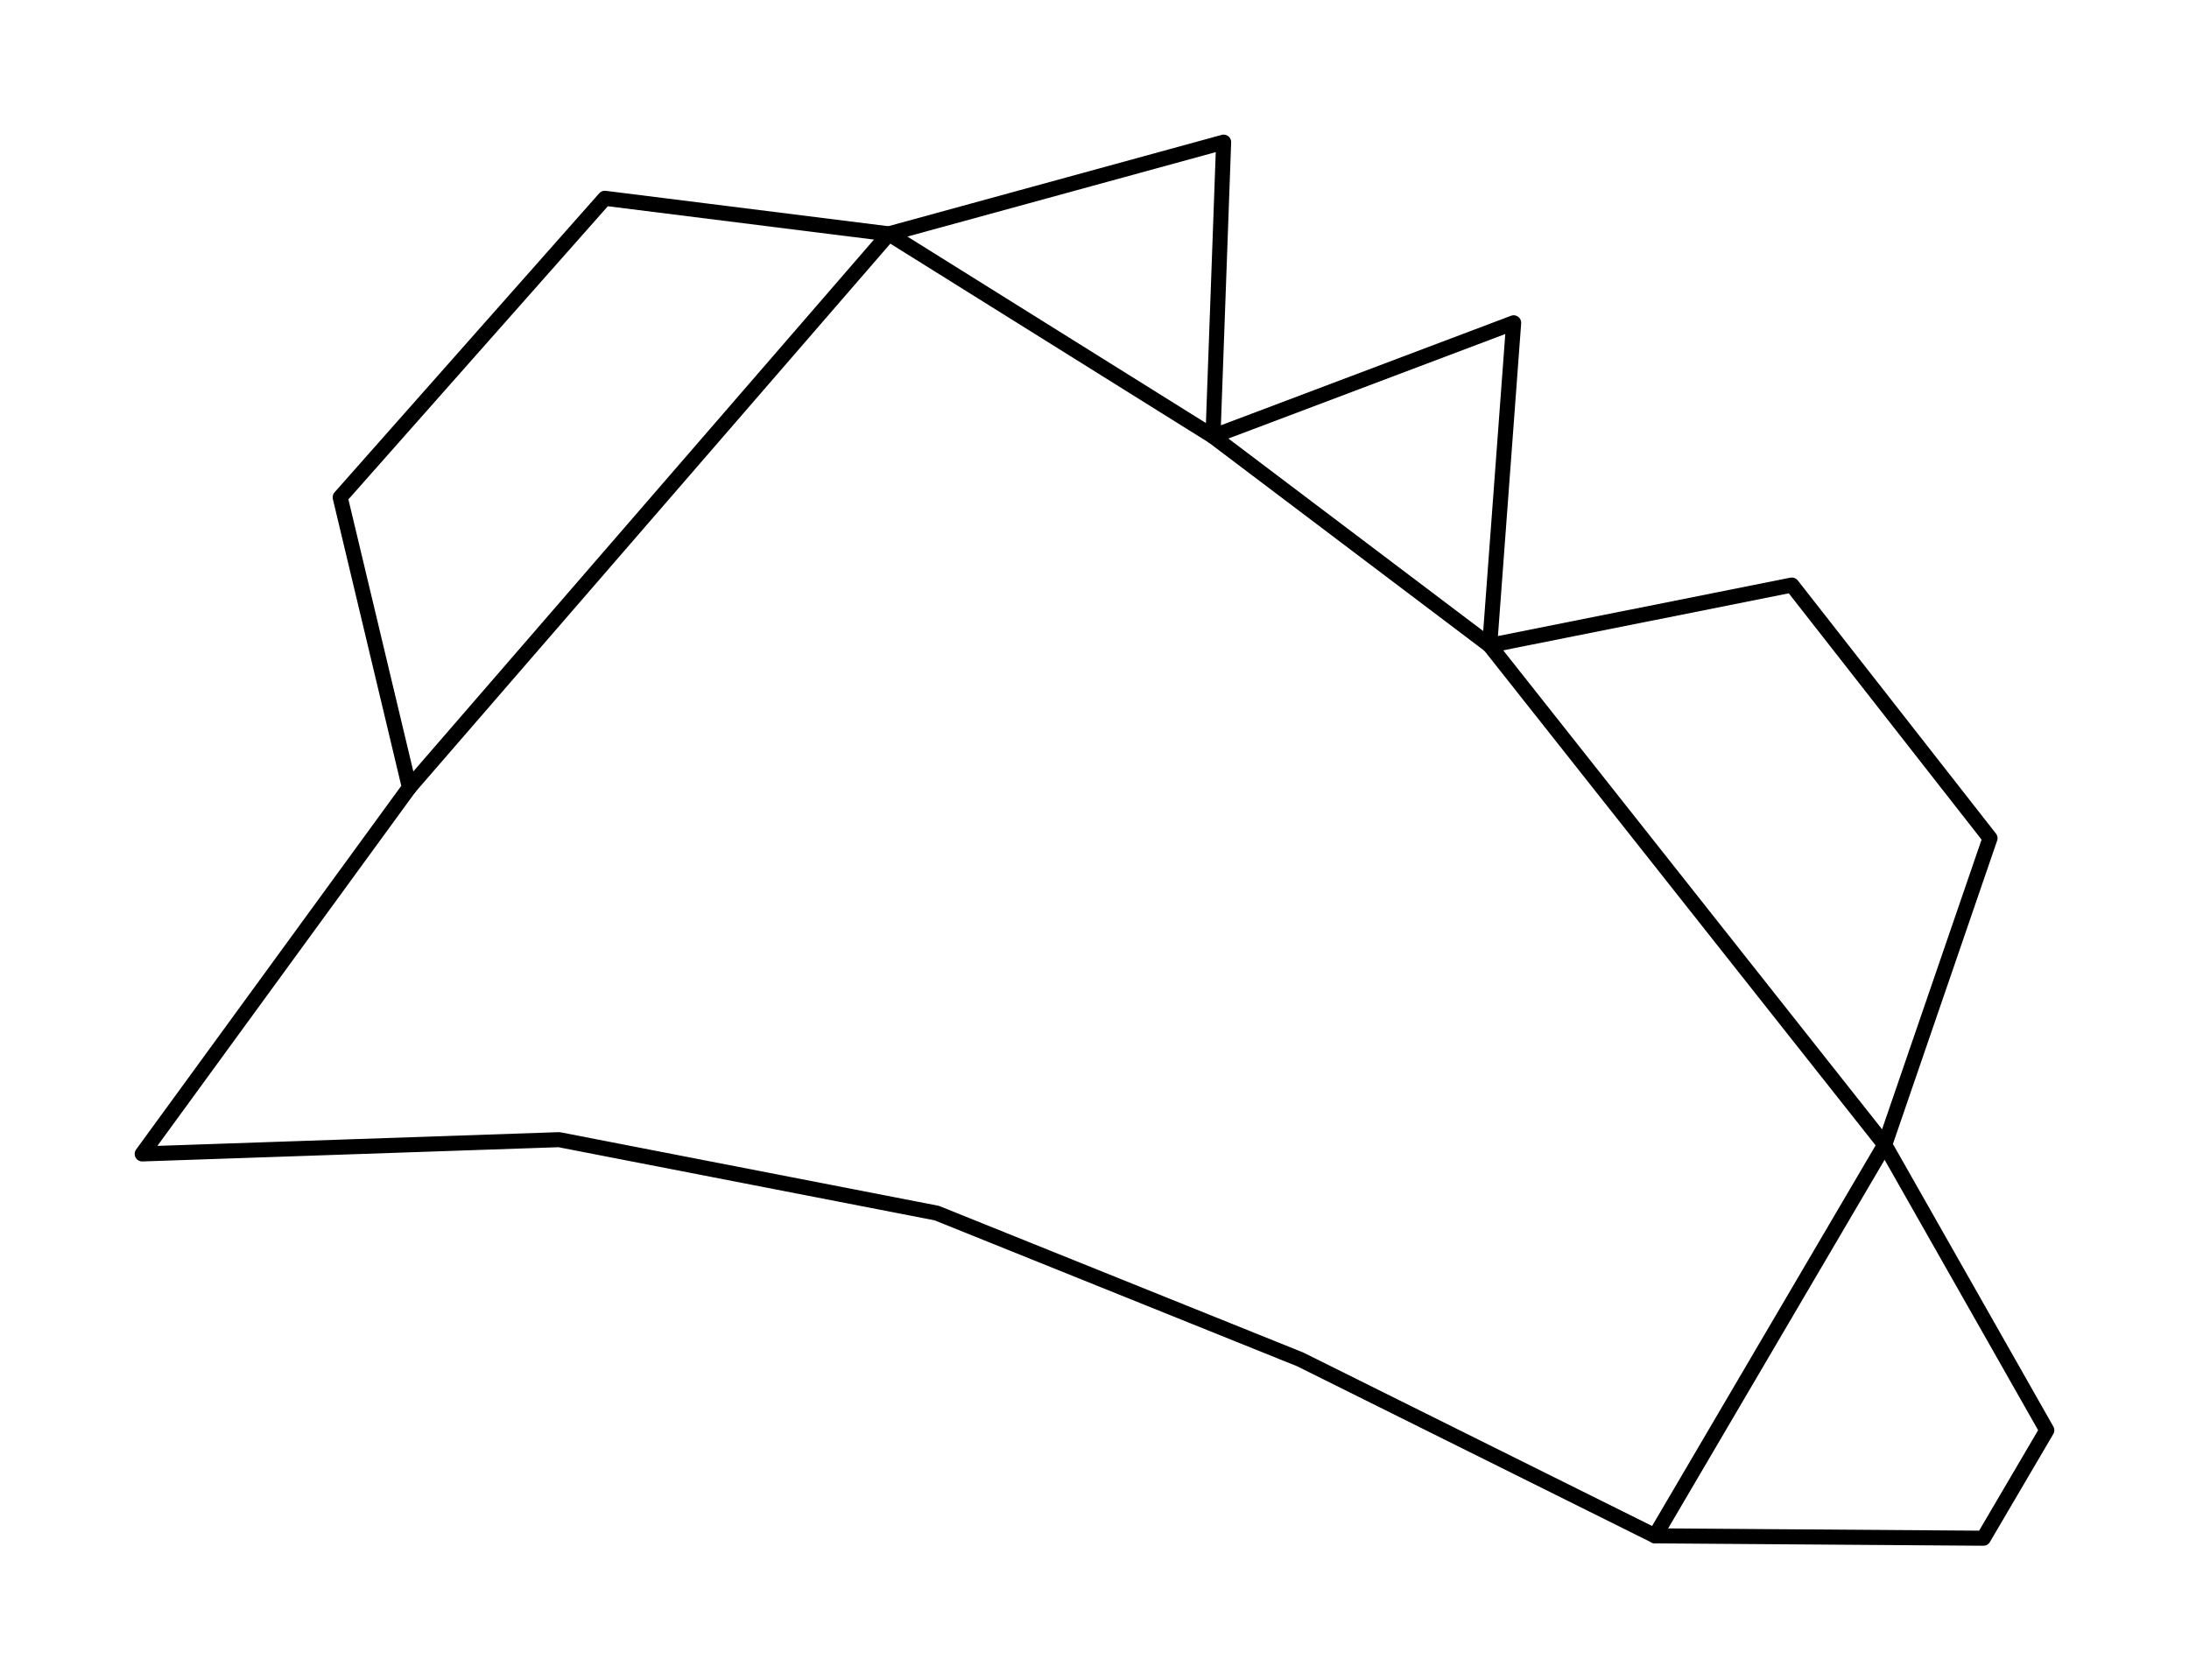 <?xml version="1.0" ?>
<svg xmlns="http://www.w3.org/2000/svg" xmlns:cc="http://creativecommons.org/ns#" xmlns:dc="http://purl.org/dc/elements/1.1/" xmlns:ev="http://www.w3.org/2001/xml-events" xmlns:inkscape="http://www.inkscape.org/namespaces/inkscape" xmlns:rdf="http://www.w3.org/1999/02/22-rdf-syntax-ns#" xmlns:sodipodi="http://sodipodi.sourceforge.net/DTD/sodipodi-0.dtd" xmlns:svg="http://www.w3.org/2000/svg" xmlns:xlink="http://www.w3.org/1999/xlink" baseProfile="full" height="29.551" id="svg2850" inkscape:export-filename=".\USSEnterprise_01.png" inkscape:export-xdpi="90" inkscape:export-ydpi="90" inkscape:output-extension="org.inkscape.output.svg.inkscape" inkscape:version="0.92.4 (5da689c313, 2019-01-14)" sodipodi:docname="harry-potter.svg" sodipodi:version="0.32" style="display:inline" version="1.1" viewBox="0 0 145.47 111.69" width="38.489">
	<defs/>
	<path d="M 109.986,102.082 L 125.249,76.087 L 98.998,42.895 L 80.608,29.001 L 59.069,15.544 L 27.207,52.339" fill="none" id="path238-6" inkscape:connector-curvature="0" stroke-width="1" style="display:inline;opacity:1;vector-effect:none;fill:none;fill-opacity:1;stroke:#000000;stroke-width:1;stroke-linecap:round;stroke-linejoin:round;stroke-dasharray:none;stroke-dashoffset:0;stroke-opacity:1;marker:none"/>
	<path d="M 59.069,15.544 L 40.195,13.179 L 22.606,33.055 L 27.207,52.339 L 9.449,76.698 L 37.151,75.75 L 62.251,80.63 L 86.409,90.356 L 109.986,102.082 L 131.807,102.241 L 136.021,95.064 L 125.249,76.087 L 132.247,55.713 L 119.078,38.886 L 98.998,42.895 L 100.591,21.456 L 80.608,29.001 L 81.317,9.449 L 59.069,15.544" fill="none" id="path345-5" inkscape:connector-curvature="0" sodipodi:nodetypes="ccccccccccccccccccc" stroke-width="1" style="display:inline;opacity:1;vector-effect:none;fill:none;fill-opacity:1;stroke:#000000;stroke-width:1;stroke-linecap:round;stroke-linejoin:round;stroke-dasharray:none;stroke-dashoffset:0;stroke-opacity:1;marker:none"/>
</svg>
